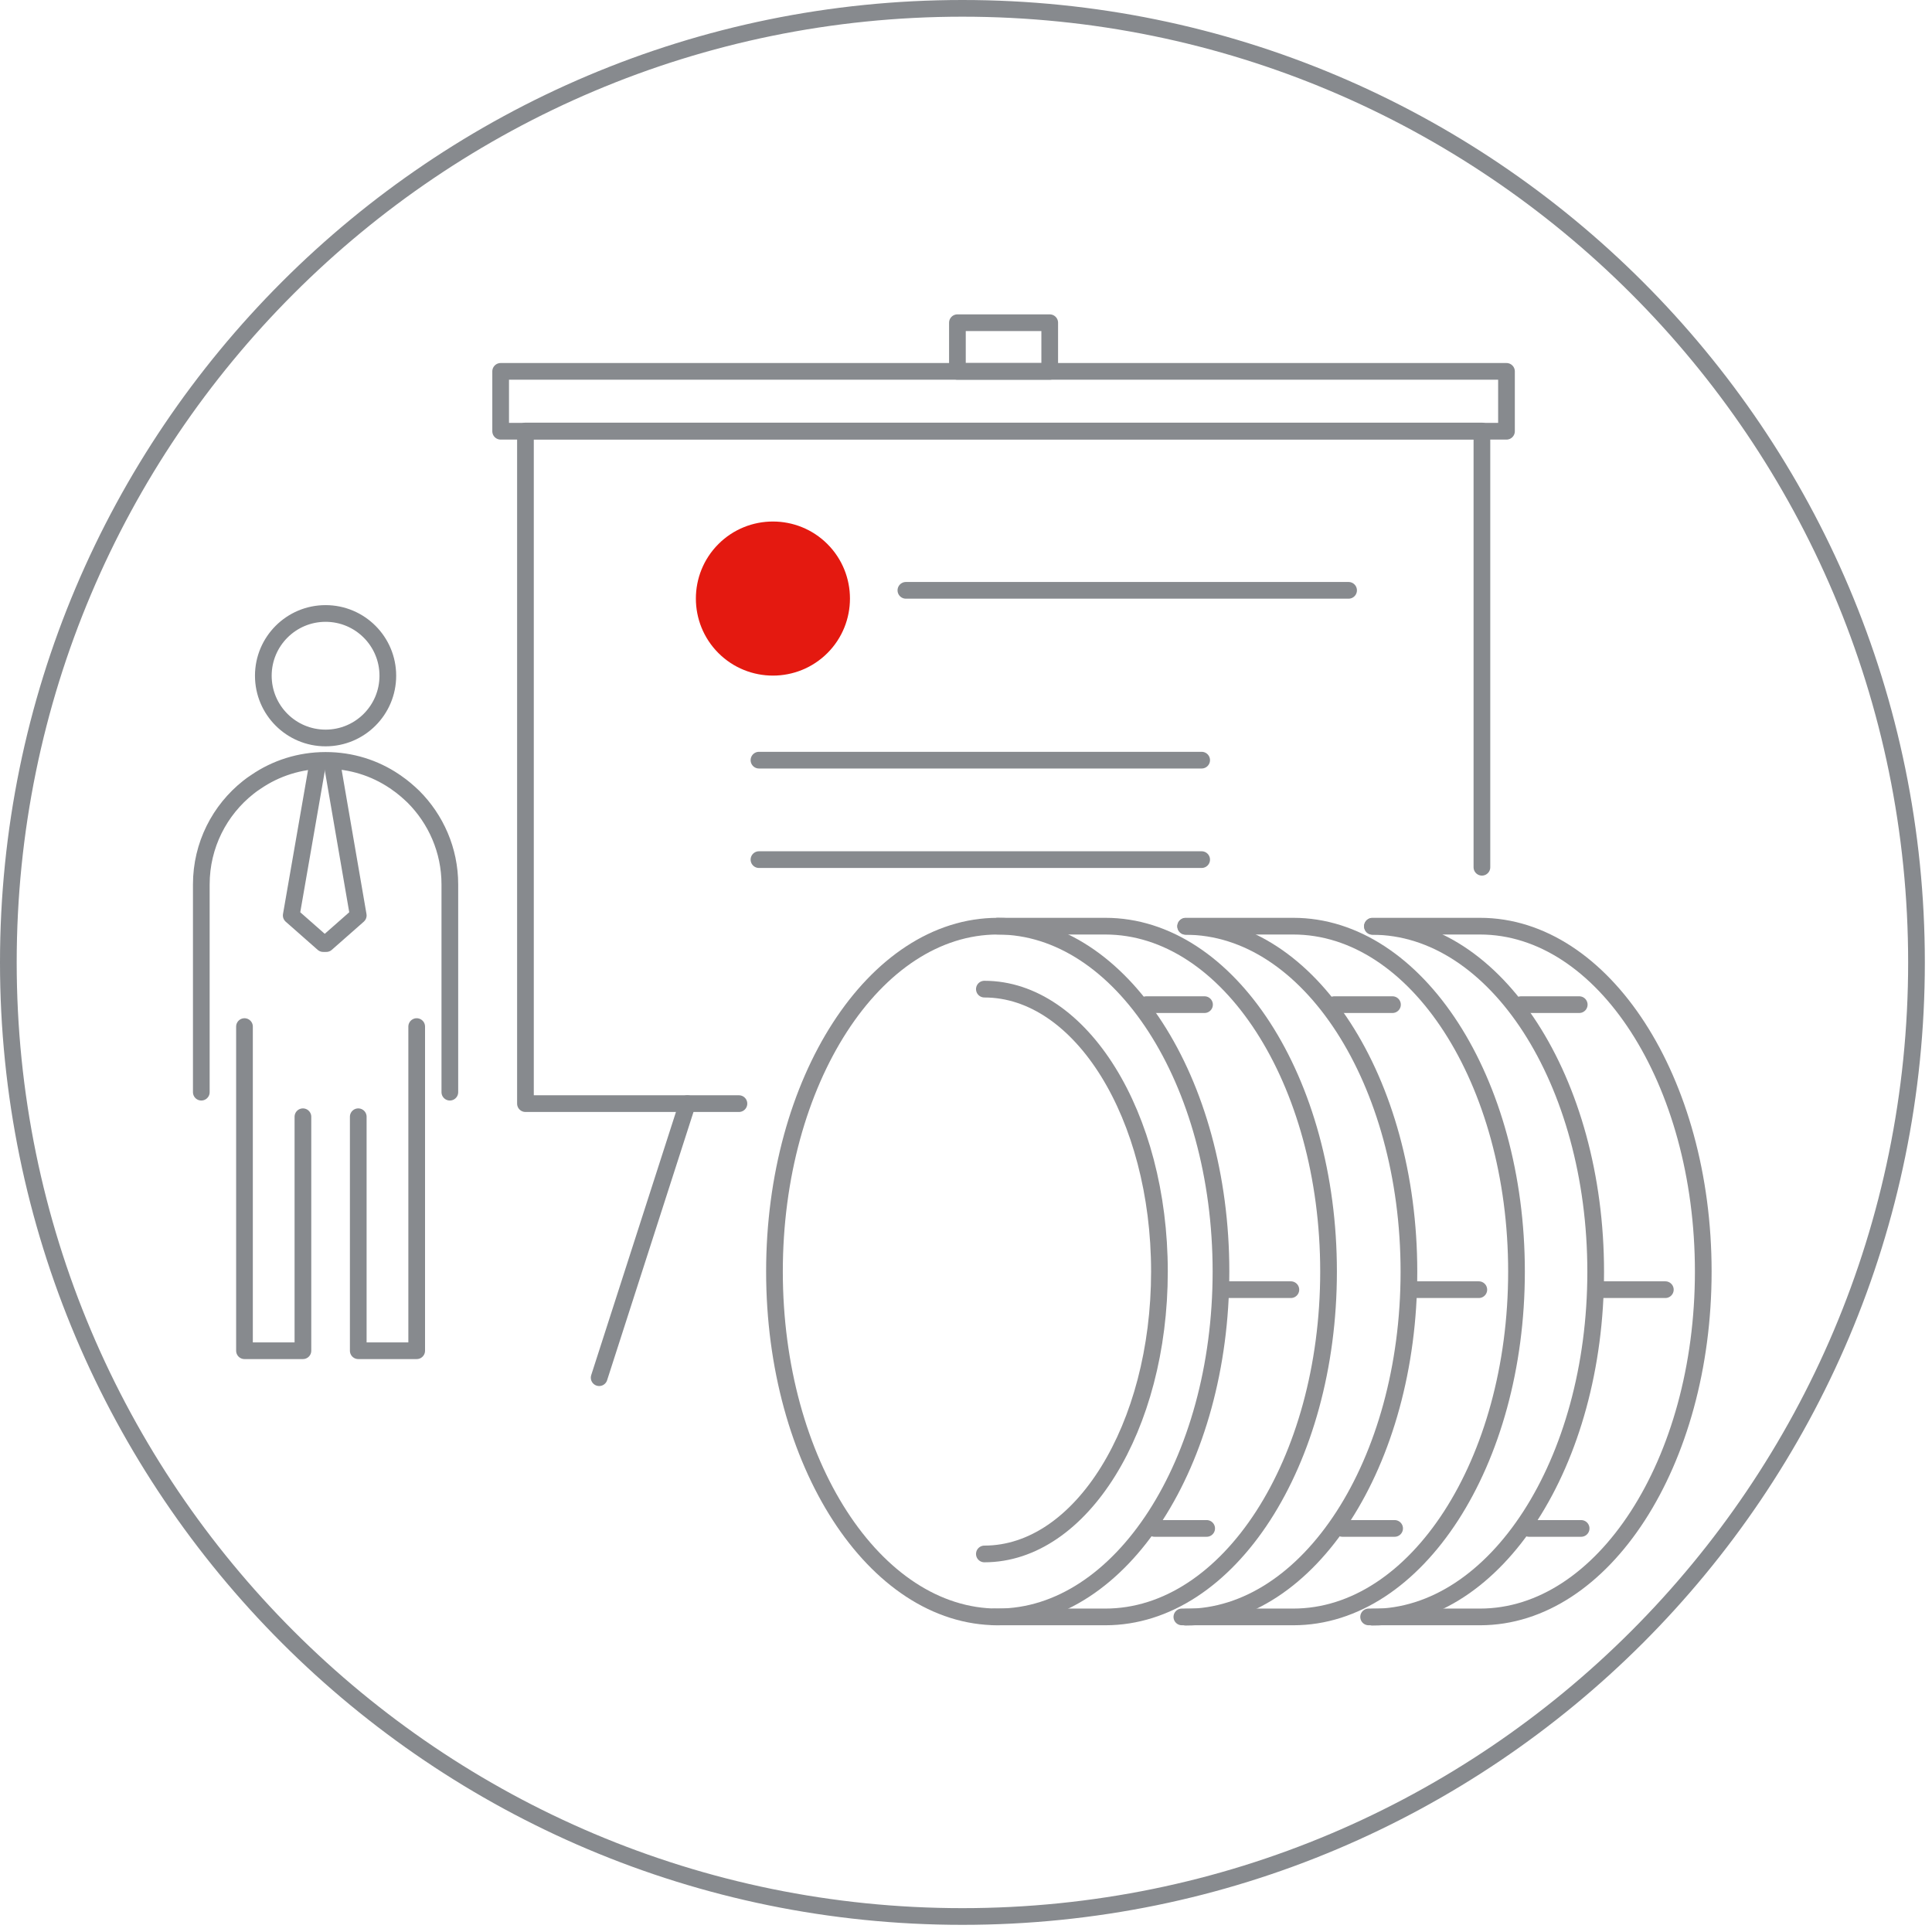 <svg width="81" height="81" viewBox="0 0 81 81" fill="none" xmlns="http://www.w3.org/2000/svg">
<path d="M40.35 80.35C62.441 80.35 80.35 62.441 80.35 40.35C80.35 18.259 62.441 0.35 40.35 0.35C18.259 0.35 0.35 18.259 0.35 40.35C0.35 62.441 18.259 80.35 40.35 80.35Z" stroke="#878A8E" stroke-width="0.7" stroke-linecap="round" stroke-linejoin="round"/>
<path d="M13.65 30.94C15.091 30.94 16.26 29.772 16.26 28.33C16.26 26.889 15.091 25.72 13.65 25.72C12.209 25.72 11.04 26.889 11.04 28.33C11.04 29.772 12.209 30.94 13.65 30.94Z" stroke="#878A8E" stroke-width="0.7" stroke-linecap="round" stroke-linejoin="round"/>
<path d="M8.44 45.79V37.08C8.44 35.43 9.21 33.96 10.41 33.01C10.51 32.93 10.62 32.85 10.73 32.78C11.56 32.21 12.57 31.88 13.65 31.88C14.73 31.88 15.71 32.2 16.53 32.75C16.57 32.77 16.6 32.8 16.63 32.82C16.88 32.99 17.11 33.19 17.33 33.4C18.27 34.34 18.86 35.64 18.86 37.08V45.79" stroke="#878A8E" stroke-width="0.7" stroke-linecap="round" stroke-linejoin="round"/>
<path d="M30.98 46.27H28.82H22.03V18.07H62.13V36.36" stroke="#878A8E" stroke-width="0.7" stroke-linecap="round" stroke-linejoin="round"/>
<path d="M63.16 15.57H20.99V18.08H63.16V15.57Z" stroke="#878A8E" stroke-width="0.7" stroke-linecap="round" stroke-linejoin="round"/>
<path d="M44.01 13.53H40.14V15.57H44.01V13.53Z" stroke="#878A8E" stroke-width="0.7" stroke-linecap="round" stroke-linejoin="round"/>
<path d="M34.69 27.38C35.95 26.12 35.95 24.07 34.69 22.81C33.43 21.55 31.38 21.55 30.12 22.81C28.86 24.07 28.86 26.12 30.12 27.38C31.38 28.64 33.43 28.64 34.69 27.38Z" fill="#E41910"/>
<path d="M13.94 32.11L15.02 38.38L13.68 39.56" stroke="#878A8E" stroke-width="0.7" stroke-linecap="round" stroke-linejoin="round"/>
<path d="M13.3 32.11L12.21 38.38L13.55 39.56" stroke="#878A8E" stroke-width="0.7" stroke-linecap="round" stroke-linejoin="round"/>
<path d="M28.82 46.27L25.12 57.76" stroke="#878A8E" stroke-width="0.7" stroke-linecap="round" stroke-linejoin="round"/>
<path d="M10.25 43.04V56.63H12.7V46.82" stroke="#878A8E" stroke-width="0.7" stroke-linecap="round" stroke-linejoin="round"/>
<path d="M17.47 43.04V56.63H15.02V46.82" stroke="#878A8E" stroke-width="0.7" stroke-linecap="round" stroke-linejoin="round"/>
<path d="M37.98 24.75H56.54" stroke="#878A8E" stroke-width="0.7" stroke-linecap="round" stroke-linejoin="round"/>
<path d="M31.82 31.87H50.38" stroke="#878A8E" stroke-width="0.7" stroke-linecap="round" stroke-linejoin="round"/>
<path d="M31.82 36.04H50.38" stroke="#878A8E" stroke-width="0.7" stroke-linecap="round" stroke-linejoin="round"/>
<path d="M41.83 67.79C47 67.79 51.19 61.307 51.19 53.31C51.19 45.313 47 38.83 41.83 38.83C36.661 38.83 32.47 45.313 32.47 53.31C32.47 61.307 36.661 67.79 41.83 67.79Z" stroke="#8D8E91" stroke-width="0.7" stroke-linecap="round" stroke-linejoin="round"/>
<path d="M41.27 65.15C45.33 65.15 48.61 59.85 48.61 53.31C48.61 46.77 45.32 41.47 41.27 41.47" stroke="#8D8E91" stroke-width="0.7" stroke-linecap="round" stroke-linejoin="round"/>
<path d="M41.83 38.83H46.34C51.51 38.83 55.7 45.31 55.7 53.31C55.7 61.31 51.51 67.79 46.34 67.79H41.67" stroke="#8D8E91" stroke-width="0.7" stroke-linecap="round" stroke-linejoin="round"/>
<path d="M50.5 42.12H48.06" stroke="#8D8E91" stroke-width="0.7" stroke-linecap="round" stroke-linejoin="round"/>
<path d="M54.12 54.07H51.51" stroke="#8D8E91" stroke-width="0.7" stroke-linecap="round" stroke-linejoin="round"/>
<path d="M50.59 64.08H48.4" stroke="#8D8E91" stroke-width="0.7" stroke-linecap="round" stroke-linejoin="round"/>
<path d="M49.71 67.8C54.88 67.8 59.07 61.32 59.07 53.32C59.07 45.32 54.88 38.84 49.71 38.84" stroke="#8D8E91" stroke-width="0.7" stroke-linecap="round" stroke-linejoin="round"/>
<path d="M49.71 38.83H54.22C59.39 38.83 63.58 45.31 63.58 53.31C63.58 61.31 59.39 67.79 54.22 67.79H49.55" stroke="#8D8E91" stroke-width="0.7" stroke-linecap="round" stroke-linejoin="round"/>
<path d="M58.38 42.12H55.94" stroke="#8D8E91" stroke-width="0.7" stroke-linecap="round" stroke-linejoin="round"/>
<path d="M62 54.07H59.39" stroke="#8D8E91" stroke-width="0.7" stroke-linecap="round" stroke-linejoin="round"/>
<path d="M58.47 64.08H56.28" stroke="#8D8E91" stroke-width="0.7" stroke-linecap="round" stroke-linejoin="round"/>
<path d="M57.54 67.8C62.71 67.8 66.9 61.32 66.9 53.32C66.9 45.32 62.71 38.84 57.54 38.84" stroke="#8D8E91" stroke-width="0.7" stroke-linecap="round" stroke-linejoin="round"/>
<path d="M57.54 38.83H62.05C67.22 38.83 71.41 45.31 71.41 53.31C71.41 61.31 67.22 67.79 62.05 67.79H57.38" stroke="#8D8E91" stroke-width="0.7" stroke-linecap="round" stroke-linejoin="round"/>
<path d="M66.21 42.12H63.77" stroke="#8D8E91" stroke-width="0.7" stroke-linecap="round" stroke-linejoin="round"/>
<path d="M69.82 54.07H67.22" stroke="#8D8E91" stroke-width="0.7" stroke-linecap="round" stroke-linejoin="round"/>
<path d="M66.29 64.08H64.1" stroke="#8D8E91" stroke-width="0.7" stroke-linecap="round" stroke-linejoin="round"/>
</svg>
